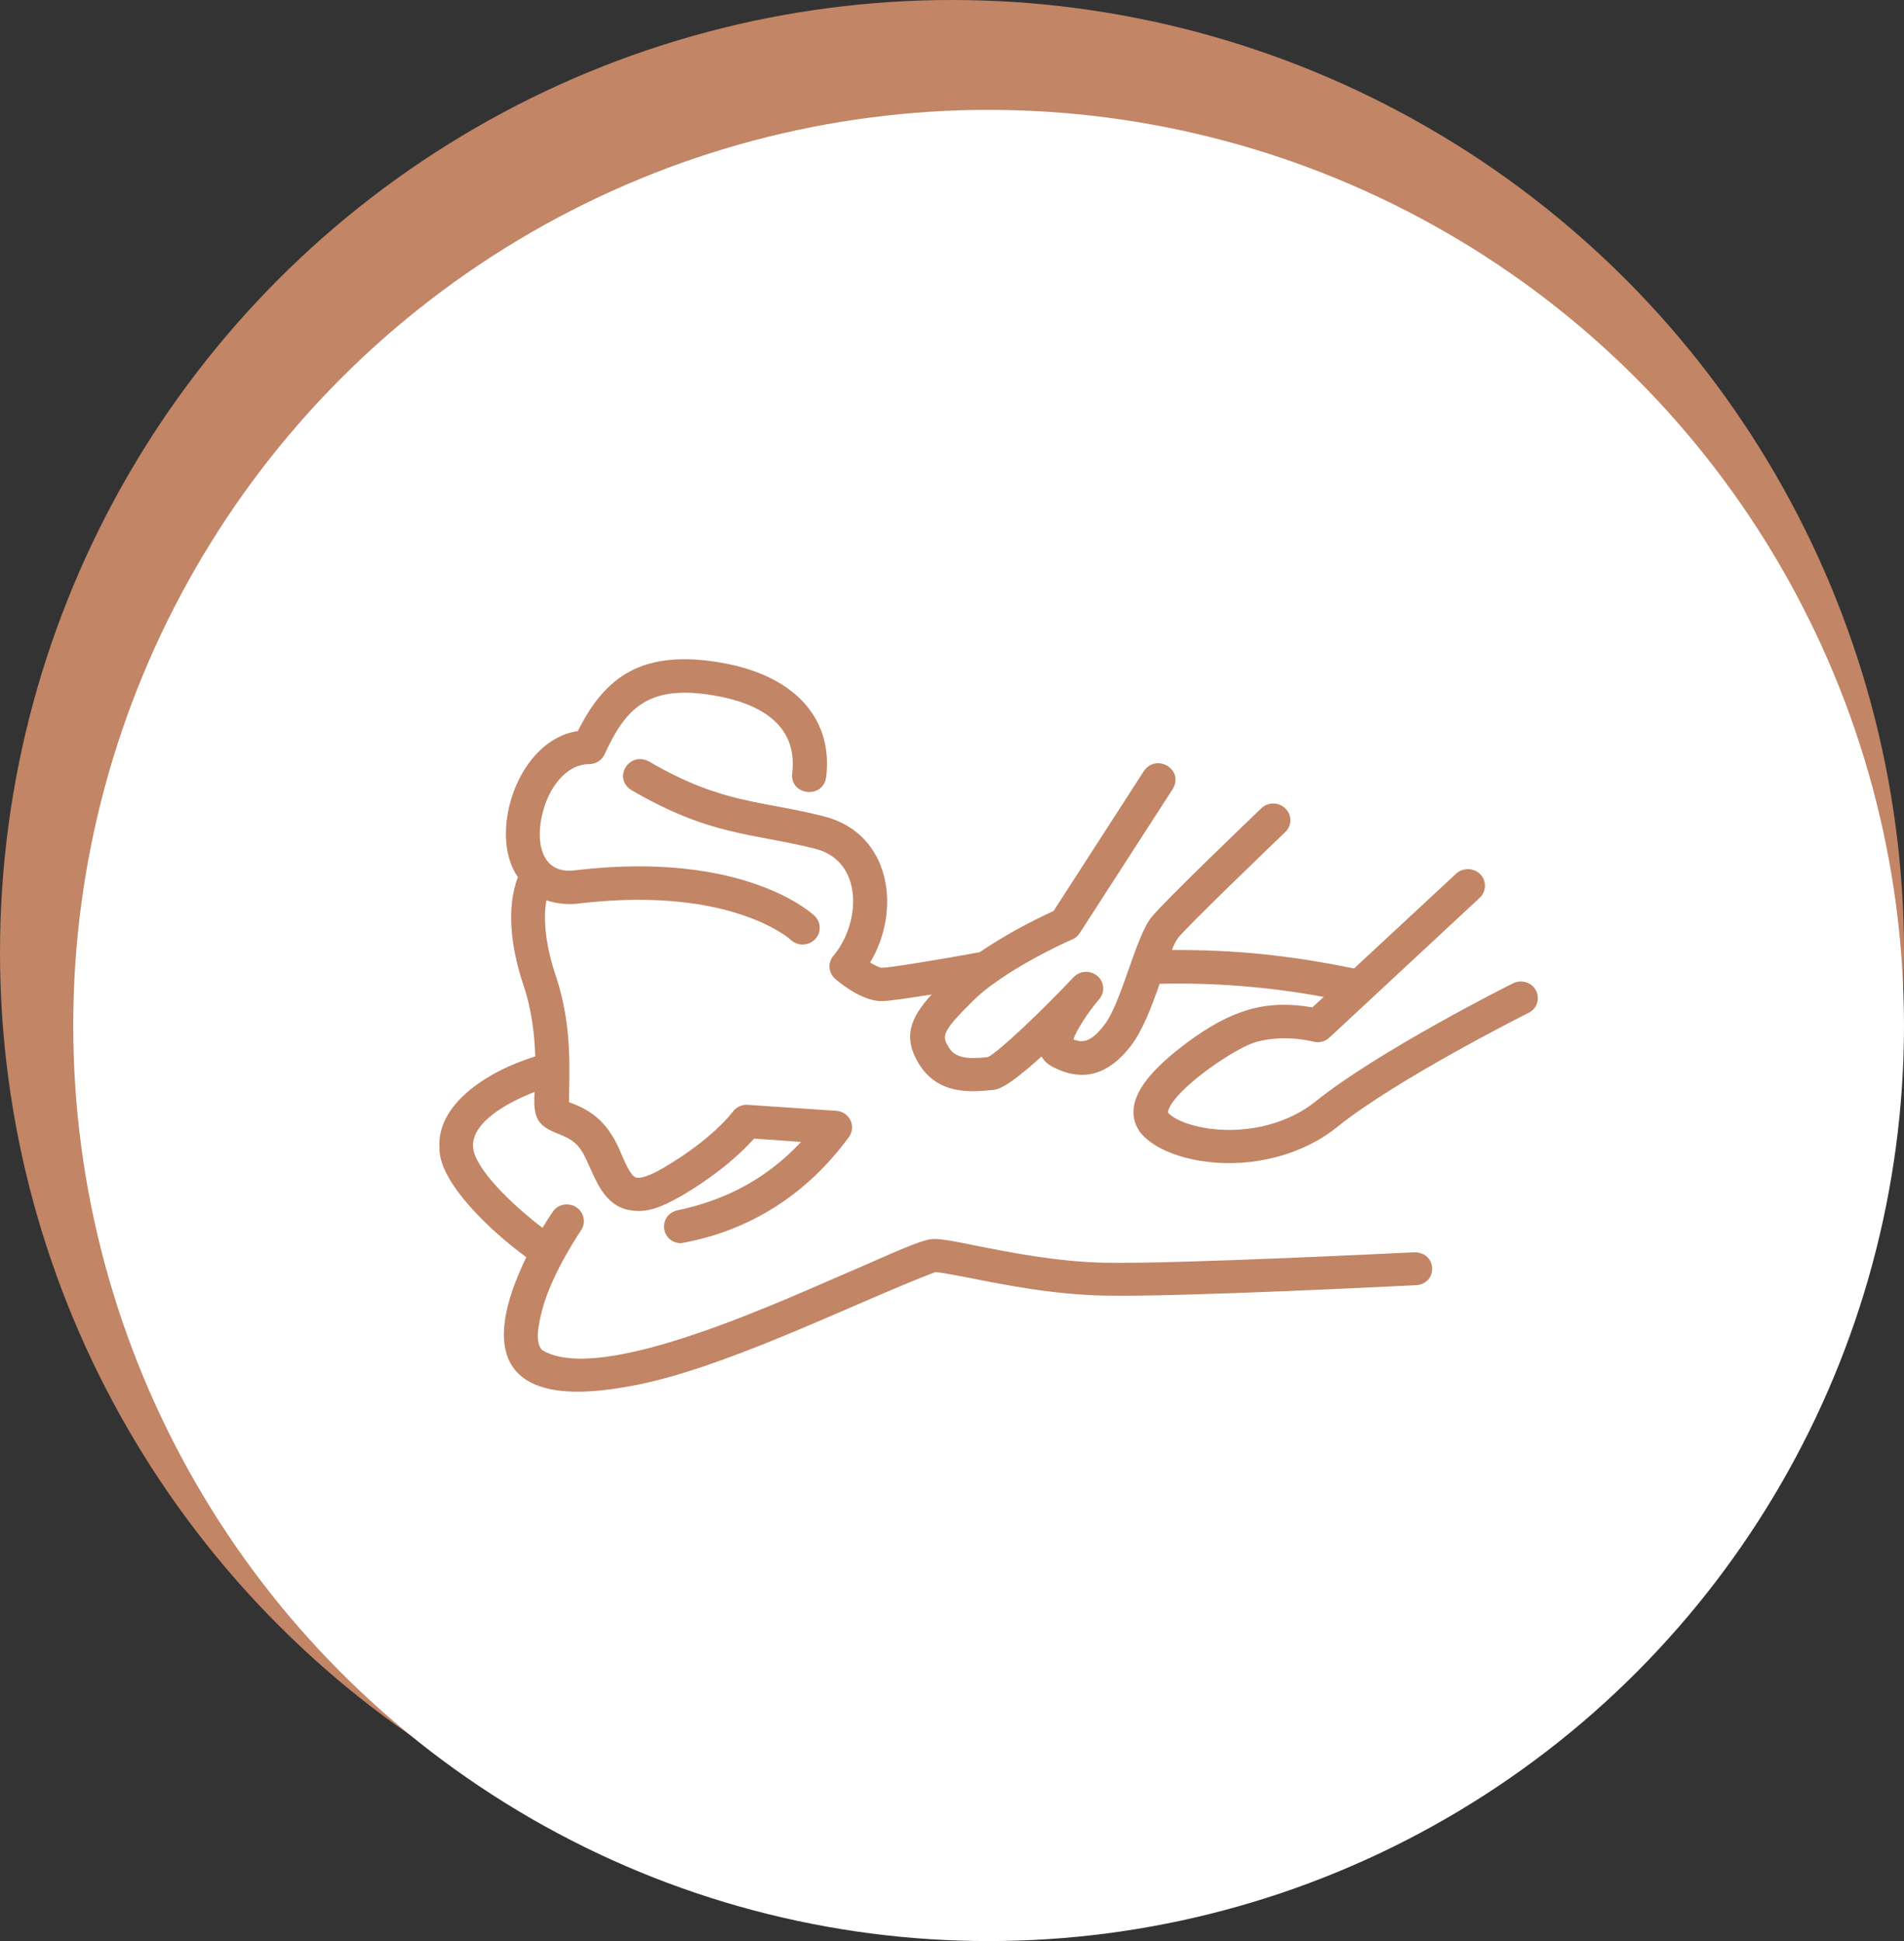 <svg width="104" height="106" viewBox="0 0 104 106" fill="none" xmlns="http://www.w3.org/2000/svg">
<rect x="0" y="0" width="104" height="106" fill="#333333" stroke="none"/>
<circle cx="52" cy="52" r="52" fill="#C28565"/>
<circle cx="54" cy="56" r="50" fill="white"/>
<path d="M83.897 54.089C83.661 53.64 83.1 53.47 82.639 53.701C82.341 53.846 75.268 57.412 71.869 60.141C70.387 61.341 68.246 61.899 66.154 61.645C64.896 61.487 64.05 61.075 63.788 60.747C63.987 59.571 67.598 57.109 68.706 56.878C70.225 56.478 71.707 56.878 71.72 56.878C72.043 56.963 72.38 56.89 72.616 56.66L80.822 49.031C81.195 48.68 81.208 48.11 80.859 47.746C80.498 47.382 79.913 47.37 79.539 47.709L73.961 52.888C70.387 52.16 67.387 51.857 64.012 51.882C64.099 51.639 64.212 51.408 64.361 51.202C64.946 50.499 68.781 46.8 70.213 45.429C70.574 45.078 70.574 44.495 70.201 44.144C69.84 43.792 69.267 43.792 68.906 44.132C68.37 44.641 63.676 49.141 62.917 50.062C62.032 51.105 61.248 54.829 60.302 55.993C59.58 56.927 59.131 56.963 58.633 56.757C58.783 56.284 59.393 55.326 60.053 54.55C60.377 54.162 60.314 53.592 59.916 53.276C59.53 52.973 58.982 53.009 58.646 53.361C56.865 55.241 54.599 57.4 53.964 57.727C53.068 57.824 52.233 57.849 51.847 57.23C51.461 56.611 51.337 56.429 53.18 54.623C53.553 54.259 53.964 53.931 54.4 53.628C56.218 52.33 58.559 51.299 58.571 51.299C58.745 51.227 58.882 51.105 58.982 50.948L64.062 43.077C64.685 42.033 63.178 41.112 62.481 42.106L57.55 49.747C56.143 50.39 54.786 51.142 53.503 52.003C51.162 52.427 48.573 52.852 48.162 52.852C48.037 52.84 47.801 52.73 47.527 52.561C49.257 49.699 48.66 45.538 45.049 44.593C41.562 43.695 39.495 43.938 35.449 41.585C34.378 41.003 33.444 42.482 34.49 43.149C38.823 45.66 40.965 45.466 44.538 46.351C47.191 47.042 47.016 50.426 45.522 52.197C45.198 52.573 45.248 53.131 45.622 53.458C45.958 53.749 47.128 54.671 48.149 54.671C48.535 54.671 49.681 54.501 50.889 54.307C49.73 55.581 49.27 56.648 50.241 58.176C51.262 59.716 52.843 59.668 54.238 59.522C54.474 59.498 54.973 59.437 56.89 57.691C57.015 57.921 57.214 58.103 57.45 58.237C59.094 59.11 60.513 58.746 61.783 57.097C62.419 56.26 62.917 54.95 63.34 53.725C66.341 53.652 69.341 53.895 72.305 54.441L71.682 55.011C69.18 54.586 67.312 55.095 64.784 56.975C63.402 58.03 61.036 59.971 62.244 61.79C62.867 62.615 64.236 63.233 65.905 63.44C68.433 63.767 71.172 63.064 73.052 61.535C76.289 58.928 83.412 55.35 83.486 55.314C83.947 55.095 84.134 54.55 83.897 54.089Z" fill="#C28565"/>
<path d="M77.248 68.388C77.124 68.388 64.448 69.031 60.377 68.958C57.749 68.909 55.072 68.376 53.304 68.024C52.221 67.805 51.499 67.66 51.038 67.66C50.528 67.66 49.781 67.963 46.842 69.261C43.057 70.862 32.847 75.713 29.609 73.724C29.211 73.3 29.398 72.354 29.634 71.468C30.17 69.467 31.763 67.151 31.776 67.126C32.025 66.69 31.863 66.132 31.415 65.889C31.016 65.671 30.506 65.768 30.232 66.12C30.207 66.156 29.958 66.508 29.634 67.054C27.866 65.707 25.874 63.743 25.837 62.603C25.787 61.244 27.791 60.177 29.198 59.631C29.111 61.05 29.348 61.475 30.506 61.923C31.016 62.13 31.502 62.324 31.888 63.051C32.473 64.167 32.809 65.61 34.154 66.035C35.2 66.302 35.984 65.999 37.18 65.331C39.359 64.058 40.629 62.809 41.189 62.178L43.754 62.36C41.949 64.3 39.72 65.525 37.005 66.096C35.922 66.338 36.084 67.878 37.205 67.89C41.002 67.211 44.103 65.186 46.369 62.093C46.668 61.681 46.568 61.111 46.145 60.82C46.008 60.723 45.846 60.674 45.684 60.662L40.853 60.335C40.529 60.31 40.205 60.456 40.019 60.723C40.006 60.735 38.935 62.202 36.233 63.779C35.2 64.385 34.826 64.337 34.727 64.3C34.478 64.228 34.204 63.621 33.967 63.088C33.258 61.305 32.336 60.638 31.079 60.189C31.091 58.382 31.265 56.066 30.381 53.361C29.821 51.712 29.647 50.244 29.846 49.165C30.468 49.371 31.116 49.419 31.763 49.322C39.956 48.389 43.169 51.299 43.194 51.324C43.567 51.675 44.153 51.663 44.514 51.299C44.862 50.947 44.862 50.39 44.514 50.038C44.389 49.892 40.654 46.448 31.514 47.515C29.099 47.903 29.161 45.017 30.045 43.307C30.294 42.834 31.004 41.73 32.174 41.73C32.548 41.73 32.884 41.512 33.033 41.172C34.241 38.528 35.549 37.316 39.284 38.031C41.289 38.419 43.617 39.462 43.269 42.24C43.156 43.44 44.937 43.646 45.124 42.458C45.522 39.305 43.48 36.976 39.645 36.236C35.013 35.351 33.008 37.037 31.564 39.923C28.289 40.396 26.621 45.514 28.289 47.903C27.704 49.419 27.816 51.517 28.626 53.907C29.049 55.168 29.198 56.526 29.236 57.691C26.447 58.552 23.857 60.395 24.006 62.651C23.919 64.519 26.795 67.236 28.75 68.654C26.247 73.785 27.368 76.914 34.042 75.762C39.172 74.961 46.456 71.238 51.088 69.467C51.387 69.479 52.146 69.637 52.943 69.782C54.773 70.146 57.55 70.704 60.352 70.753C64.486 70.838 76.825 70.207 77.348 70.183C78.568 70.098 78.506 68.376 77.248 68.388Z" fill="#C28565"/>
</svg>
